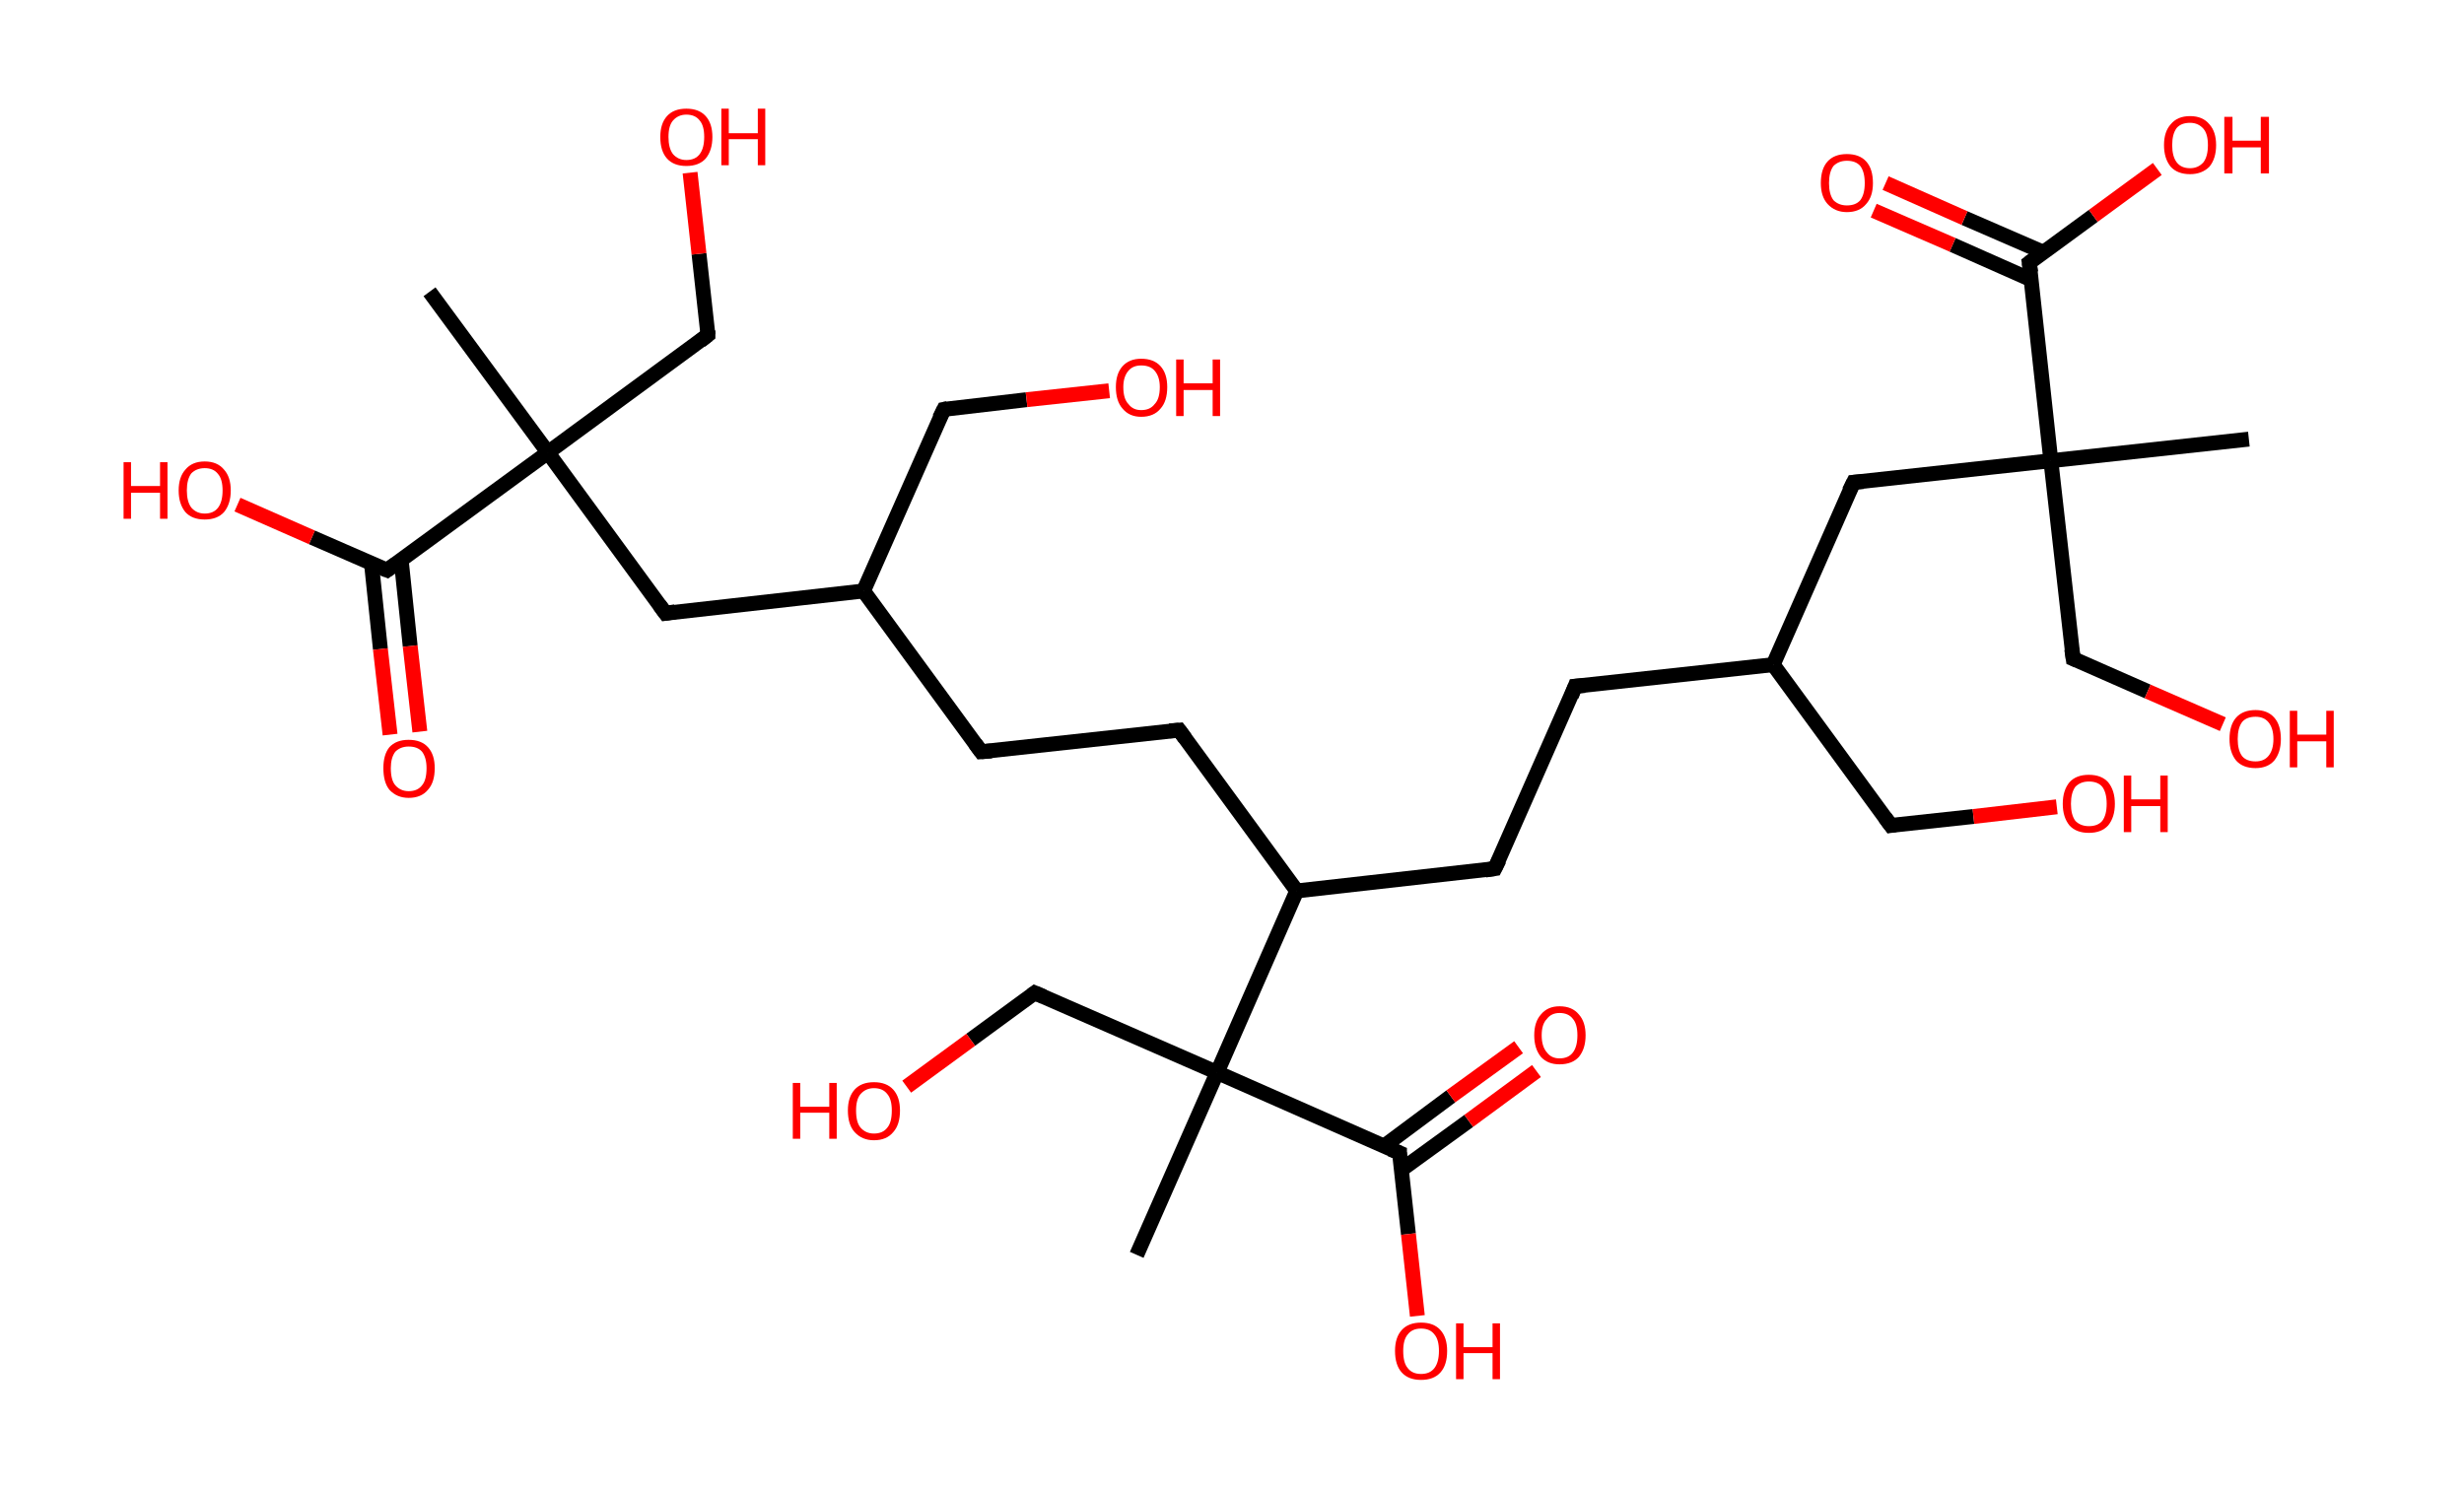 <?xml version='1.0' encoding='ASCII' standalone='yes'?>
<svg xmlns="http://www.w3.org/2000/svg" xmlns:rdkit="http://www.rdkit.org/xml" xmlns:xlink="http://www.w3.org/1999/xlink" version="1.1" baseProfile="full" xml:space="preserve" width="331px" height="200px" viewBox="0 0 331 200">
<!-- END OF HEADER -->
<rect style="opacity:1.0;fill:#FFFFFF;stroke:none" width="331.0" height="200.0" x="0.0" y="0.0"> </rect>
<path class="bond-0 atom-0 atom-1" d="M 57.7,39.2 L 73.6,60.8" style="fill:none;fill-rule:evenodd;stroke:#000000;stroke-width:2.0px;stroke-linecap:butt;stroke-linejoin:miter;stroke-opacity:1"/>
<path class="bond-1 atom-1 atom-2" d="M 73.6,60.8 L 95.1,45.0" style="fill:none;fill-rule:evenodd;stroke:#000000;stroke-width:2.0px;stroke-linecap:butt;stroke-linejoin:miter;stroke-opacity:1"/>
<path class="bond-2 atom-2 atom-3" d="M 95.1,45.0 L 93.9,34.1" style="fill:none;fill-rule:evenodd;stroke:#000000;stroke-width:2.0px;stroke-linecap:butt;stroke-linejoin:miter;stroke-opacity:1"/>
<path class="bond-2 atom-2 atom-3" d="M 93.9,34.1 L 92.7,23.2" style="fill:none;fill-rule:evenodd;stroke:#FF0000;stroke-width:2.0px;stroke-linecap:butt;stroke-linejoin:miter;stroke-opacity:1"/>
<path class="bond-3 atom-1 atom-4" d="M 73.6,60.8 L 89.4,82.4" style="fill:none;fill-rule:evenodd;stroke:#000000;stroke-width:2.0px;stroke-linecap:butt;stroke-linejoin:miter;stroke-opacity:1"/>
<path class="bond-4 atom-4 atom-5" d="M 89.4,82.4 L 116.0,79.4" style="fill:none;fill-rule:evenodd;stroke:#000000;stroke-width:2.0px;stroke-linecap:butt;stroke-linejoin:miter;stroke-opacity:1"/>
<path class="bond-5 atom-5 atom-6" d="M 116.0,79.4 L 126.8,55.0" style="fill:none;fill-rule:evenodd;stroke:#000000;stroke-width:2.0px;stroke-linecap:butt;stroke-linejoin:miter;stroke-opacity:1"/>
<path class="bond-6 atom-6 atom-7" d="M 126.8,55.0 L 137.9,53.7" style="fill:none;fill-rule:evenodd;stroke:#000000;stroke-width:2.0px;stroke-linecap:butt;stroke-linejoin:miter;stroke-opacity:1"/>
<path class="bond-6 atom-6 atom-7" d="M 137.9,53.7 L 149.0,52.5" style="fill:none;fill-rule:evenodd;stroke:#FF0000;stroke-width:2.0px;stroke-linecap:butt;stroke-linejoin:miter;stroke-opacity:1"/>
<path class="bond-7 atom-5 atom-8" d="M 116.0,79.4 L 131.8,101.0" style="fill:none;fill-rule:evenodd;stroke:#000000;stroke-width:2.0px;stroke-linecap:butt;stroke-linejoin:miter;stroke-opacity:1"/>
<path class="bond-8 atom-8 atom-9" d="M 131.8,101.0 L 158.4,98.1" style="fill:none;fill-rule:evenodd;stroke:#000000;stroke-width:2.0px;stroke-linecap:butt;stroke-linejoin:miter;stroke-opacity:1"/>
<path class="bond-9 atom-9 atom-10" d="M 158.4,98.1 L 174.2,119.7" style="fill:none;fill-rule:evenodd;stroke:#000000;stroke-width:2.0px;stroke-linecap:butt;stroke-linejoin:miter;stroke-opacity:1"/>
<path class="bond-10 atom-10 atom-11" d="M 174.2,119.7 L 200.8,116.7" style="fill:none;fill-rule:evenodd;stroke:#000000;stroke-width:2.0px;stroke-linecap:butt;stroke-linejoin:miter;stroke-opacity:1"/>
<path class="bond-11 atom-11 atom-12" d="M 200.8,116.7 L 211.6,92.2" style="fill:none;fill-rule:evenodd;stroke:#000000;stroke-width:2.0px;stroke-linecap:butt;stroke-linejoin:miter;stroke-opacity:1"/>
<path class="bond-12 atom-12 atom-13" d="M 211.6,92.2 L 238.2,89.3" style="fill:none;fill-rule:evenodd;stroke:#000000;stroke-width:2.0px;stroke-linecap:butt;stroke-linejoin:miter;stroke-opacity:1"/>
<path class="bond-13 atom-13 atom-14" d="M 238.2,89.3 L 254.0,110.9" style="fill:none;fill-rule:evenodd;stroke:#000000;stroke-width:2.0px;stroke-linecap:butt;stroke-linejoin:miter;stroke-opacity:1"/>
<path class="bond-14 atom-14 atom-15" d="M 254.0,110.9 L 265.1,109.7" style="fill:none;fill-rule:evenodd;stroke:#000000;stroke-width:2.0px;stroke-linecap:butt;stroke-linejoin:miter;stroke-opacity:1"/>
<path class="bond-14 atom-14 atom-15" d="M 265.1,109.7 L 276.3,108.4" style="fill:none;fill-rule:evenodd;stroke:#FF0000;stroke-width:2.0px;stroke-linecap:butt;stroke-linejoin:miter;stroke-opacity:1"/>
<path class="bond-15 atom-13 atom-16" d="M 238.2,89.3 L 249.0,64.8" style="fill:none;fill-rule:evenodd;stroke:#000000;stroke-width:2.0px;stroke-linecap:butt;stroke-linejoin:miter;stroke-opacity:1"/>
<path class="bond-16 atom-16 atom-17" d="M 249.0,64.8 L 275.5,61.9" style="fill:none;fill-rule:evenodd;stroke:#000000;stroke-width:2.0px;stroke-linecap:butt;stroke-linejoin:miter;stroke-opacity:1"/>
<path class="bond-17 atom-17 atom-18" d="M 275.5,61.9 L 302.1,59.0" style="fill:none;fill-rule:evenodd;stroke:#000000;stroke-width:2.0px;stroke-linecap:butt;stroke-linejoin:miter;stroke-opacity:1"/>
<path class="bond-18 atom-17 atom-19" d="M 275.5,61.9 L 278.5,88.5" style="fill:none;fill-rule:evenodd;stroke:#000000;stroke-width:2.0px;stroke-linecap:butt;stroke-linejoin:miter;stroke-opacity:1"/>
<path class="bond-19 atom-19 atom-20" d="M 278.5,88.5 L 288.5,92.9" style="fill:none;fill-rule:evenodd;stroke:#000000;stroke-width:2.0px;stroke-linecap:butt;stroke-linejoin:miter;stroke-opacity:1"/>
<path class="bond-19 atom-19 atom-20" d="M 288.5,92.9 L 298.6,97.3" style="fill:none;fill-rule:evenodd;stroke:#FF0000;stroke-width:2.0px;stroke-linecap:butt;stroke-linejoin:miter;stroke-opacity:1"/>
<path class="bond-20 atom-17 atom-21" d="M 275.5,61.9 L 272.6,35.3" style="fill:none;fill-rule:evenodd;stroke:#000000;stroke-width:2.0px;stroke-linecap:butt;stroke-linejoin:miter;stroke-opacity:1"/>
<path class="bond-21 atom-21 atom-22" d="M 274.5,33.9 L 263.9,29.3" style="fill:none;fill-rule:evenodd;stroke:#000000;stroke-width:2.0px;stroke-linecap:butt;stroke-linejoin:miter;stroke-opacity:1"/>
<path class="bond-21 atom-21 atom-22" d="M 263.9,29.3 L 253.3,24.6" style="fill:none;fill-rule:evenodd;stroke:#FF0000;stroke-width:2.0px;stroke-linecap:butt;stroke-linejoin:miter;stroke-opacity:1"/>
<path class="bond-21 atom-21 atom-22" d="M 272.9,37.6 L 262.3,32.9" style="fill:none;fill-rule:evenodd;stroke:#000000;stroke-width:2.0px;stroke-linecap:butt;stroke-linejoin:miter;stroke-opacity:1"/>
<path class="bond-21 atom-21 atom-22" d="M 262.3,32.9 L 251.7,28.3" style="fill:none;fill-rule:evenodd;stroke:#FF0000;stroke-width:2.0px;stroke-linecap:butt;stroke-linejoin:miter;stroke-opacity:1"/>
<path class="bond-22 atom-21 atom-23" d="M 272.6,35.3 L 281.2,29.0" style="fill:none;fill-rule:evenodd;stroke:#000000;stroke-width:2.0px;stroke-linecap:butt;stroke-linejoin:miter;stroke-opacity:1"/>
<path class="bond-22 atom-21 atom-23" d="M 281.2,29.0 L 289.8,22.7" style="fill:none;fill-rule:evenodd;stroke:#FF0000;stroke-width:2.0px;stroke-linecap:butt;stroke-linejoin:miter;stroke-opacity:1"/>
<path class="bond-23 atom-10 atom-24" d="M 174.2,119.7 L 163.5,144.1" style="fill:none;fill-rule:evenodd;stroke:#000000;stroke-width:2.0px;stroke-linecap:butt;stroke-linejoin:miter;stroke-opacity:1"/>
<path class="bond-24 atom-24 atom-25" d="M 163.5,144.1 L 152.7,168.6" style="fill:none;fill-rule:evenodd;stroke:#000000;stroke-width:2.0px;stroke-linecap:butt;stroke-linejoin:miter;stroke-opacity:1"/>
<path class="bond-25 atom-24 atom-26" d="M 163.5,144.1 L 139.0,133.4" style="fill:none;fill-rule:evenodd;stroke:#000000;stroke-width:2.0px;stroke-linecap:butt;stroke-linejoin:miter;stroke-opacity:1"/>
<path class="bond-26 atom-26 atom-27" d="M 139.0,133.4 L 130.4,139.7" style="fill:none;fill-rule:evenodd;stroke:#000000;stroke-width:2.0px;stroke-linecap:butt;stroke-linejoin:miter;stroke-opacity:1"/>
<path class="bond-26 atom-26 atom-27" d="M 130.4,139.7 L 121.8,146.0" style="fill:none;fill-rule:evenodd;stroke:#FF0000;stroke-width:2.0px;stroke-linecap:butt;stroke-linejoin:miter;stroke-opacity:1"/>
<path class="bond-27 atom-24 atom-28" d="M 163.5,144.1 L 188.0,154.9" style="fill:none;fill-rule:evenodd;stroke:#000000;stroke-width:2.0px;stroke-linecap:butt;stroke-linejoin:miter;stroke-opacity:1"/>
<path class="bond-28 atom-28 atom-29" d="M 188.2,157.2 L 197.3,150.6" style="fill:none;fill-rule:evenodd;stroke:#000000;stroke-width:2.0px;stroke-linecap:butt;stroke-linejoin:miter;stroke-opacity:1"/>
<path class="bond-28 atom-28 atom-29" d="M 197.3,150.6 L 206.4,143.9" style="fill:none;fill-rule:evenodd;stroke:#FF0000;stroke-width:2.0px;stroke-linecap:butt;stroke-linejoin:miter;stroke-opacity:1"/>
<path class="bond-28 atom-28 atom-29" d="M 185.9,154.0 L 194.9,147.3" style="fill:none;fill-rule:evenodd;stroke:#000000;stroke-width:2.0px;stroke-linecap:butt;stroke-linejoin:miter;stroke-opacity:1"/>
<path class="bond-28 atom-28 atom-29" d="M 194.9,147.3 L 204.0,140.7" style="fill:none;fill-rule:evenodd;stroke:#FF0000;stroke-width:2.0px;stroke-linecap:butt;stroke-linejoin:miter;stroke-opacity:1"/>
<path class="bond-29 atom-28 atom-30" d="M 188.0,154.9 L 189.2,165.8" style="fill:none;fill-rule:evenodd;stroke:#000000;stroke-width:2.0px;stroke-linecap:butt;stroke-linejoin:miter;stroke-opacity:1"/>
<path class="bond-29 atom-28 atom-30" d="M 189.2,165.8 L 190.4,176.8" style="fill:none;fill-rule:evenodd;stroke:#FF0000;stroke-width:2.0px;stroke-linecap:butt;stroke-linejoin:miter;stroke-opacity:1"/>
<path class="bond-30 atom-1 atom-31" d="M 73.6,60.8 L 52.0,76.6" style="fill:none;fill-rule:evenodd;stroke:#000000;stroke-width:2.0px;stroke-linecap:butt;stroke-linejoin:miter;stroke-opacity:1"/>
<path class="bond-31 atom-31 atom-32" d="M 49.9,75.7 L 51.1,87.2" style="fill:none;fill-rule:evenodd;stroke:#000000;stroke-width:2.0px;stroke-linecap:butt;stroke-linejoin:miter;stroke-opacity:1"/>
<path class="bond-31 atom-31 atom-32" d="M 51.1,87.2 L 52.4,98.7" style="fill:none;fill-rule:evenodd;stroke:#FF0000;stroke-width:2.0px;stroke-linecap:butt;stroke-linejoin:miter;stroke-opacity:1"/>
<path class="bond-31 atom-31 atom-32" d="M 53.9,75.3 L 55.1,86.8" style="fill:none;fill-rule:evenodd;stroke:#000000;stroke-width:2.0px;stroke-linecap:butt;stroke-linejoin:miter;stroke-opacity:1"/>
<path class="bond-31 atom-31 atom-32" d="M 55.1,86.8 L 56.4,98.3" style="fill:none;fill-rule:evenodd;stroke:#FF0000;stroke-width:2.0px;stroke-linecap:butt;stroke-linejoin:miter;stroke-opacity:1"/>
<path class="bond-32 atom-31 atom-33" d="M 52.0,76.6 L 41.9,72.2" style="fill:none;fill-rule:evenodd;stroke:#000000;stroke-width:2.0px;stroke-linecap:butt;stroke-linejoin:miter;stroke-opacity:1"/>
<path class="bond-32 atom-31 atom-33" d="M 41.9,72.2 L 31.9,67.8" style="fill:none;fill-rule:evenodd;stroke:#FF0000;stroke-width:2.0px;stroke-linecap:butt;stroke-linejoin:miter;stroke-opacity:1"/>
<path d="M 94.1,45.8 L 95.1,45.0 L 95.1,44.4" style="fill:none;stroke:#000000;stroke-width:2.0px;stroke-linecap:butt;stroke-linejoin:miter;stroke-opacity:1;"/>
<path d="M 88.6,81.3 L 89.4,82.4 L 90.7,82.2" style="fill:none;stroke:#000000;stroke-width:2.0px;stroke-linecap:butt;stroke-linejoin:miter;stroke-opacity:1;"/>
<path d="M 126.2,56.2 L 126.8,55.0 L 127.3,54.9" style="fill:none;stroke:#000000;stroke-width:2.0px;stroke-linecap:butt;stroke-linejoin:miter;stroke-opacity:1;"/>
<path d="M 131.0,99.9 L 131.8,101.0 L 133.2,100.9" style="fill:none;stroke:#000000;stroke-width:2.0px;stroke-linecap:butt;stroke-linejoin:miter;stroke-opacity:1;"/>
<path d="M 157.1,98.2 L 158.4,98.1 L 159.2,99.2" style="fill:none;stroke:#000000;stroke-width:2.0px;stroke-linecap:butt;stroke-linejoin:miter;stroke-opacity:1;"/>
<path d="M 199.5,116.9 L 200.8,116.7 L 201.4,115.5" style="fill:none;stroke:#000000;stroke-width:2.0px;stroke-linecap:butt;stroke-linejoin:miter;stroke-opacity:1;"/>
<path d="M 211.1,93.5 L 211.6,92.2 L 212.9,92.1" style="fill:none;stroke:#000000;stroke-width:2.0px;stroke-linecap:butt;stroke-linejoin:miter;stroke-opacity:1;"/>
<path d="M 253.2,109.8 L 254.0,110.9 L 254.6,110.8" style="fill:none;stroke:#000000;stroke-width:2.0px;stroke-linecap:butt;stroke-linejoin:miter;stroke-opacity:1;"/>
<path d="M 248.4,66.0 L 249.0,64.8 L 250.3,64.7" style="fill:none;stroke:#000000;stroke-width:2.0px;stroke-linecap:butt;stroke-linejoin:miter;stroke-opacity:1;"/>
<path d="M 278.3,87.2 L 278.5,88.5 L 279.0,88.7" style="fill:none;stroke:#000000;stroke-width:2.0px;stroke-linecap:butt;stroke-linejoin:miter;stroke-opacity:1;"/>
<path d="M 272.8,36.6 L 272.6,35.3 L 273.0,35.0" style="fill:none;stroke:#000000;stroke-width:2.0px;stroke-linecap:butt;stroke-linejoin:miter;stroke-opacity:1;"/>
<path d="M 140.2,133.9 L 139.0,133.4 L 138.6,133.7" style="fill:none;stroke:#000000;stroke-width:2.0px;stroke-linecap:butt;stroke-linejoin:miter;stroke-opacity:1;"/>
<path d="M 186.8,154.4 L 188.0,154.9 L 188.0,155.5" style="fill:none;stroke:#000000;stroke-width:2.0px;stroke-linecap:butt;stroke-linejoin:miter;stroke-opacity:1;"/>
<path d="M 53.1,75.8 L 52.0,76.6 L 51.5,76.4" style="fill:none;stroke:#000000;stroke-width:2.0px;stroke-linecap:butt;stroke-linejoin:miter;stroke-opacity:1;"/>
<path class="atom-3" d="M 88.7 18.4 Q 88.7 16.6, 89.6 15.6 Q 90.5 14.6, 92.2 14.6 Q 93.9 14.6, 94.8 15.6 Q 95.7 16.6, 95.7 18.4 Q 95.7 20.2, 94.8 21.3 Q 93.9 22.3, 92.2 22.3 Q 90.5 22.3, 89.6 21.3 Q 88.7 20.3, 88.7 18.4 M 92.2 21.5 Q 93.4 21.5, 94.0 20.7 Q 94.6 19.9, 94.6 18.4 Q 94.6 16.9, 94.0 16.2 Q 93.4 15.4, 92.2 15.4 Q 91.1 15.4, 90.4 16.2 Q 89.8 16.9, 89.8 18.4 Q 89.8 19.9, 90.4 20.7 Q 91.1 21.5, 92.2 21.5 " fill="#FF0000"/>
<path class="atom-3" d="M 96.9 14.6 L 97.9 14.6 L 97.9 17.9 L 101.8 17.9 L 101.8 14.6 L 102.8 14.6 L 102.8 22.2 L 101.8 22.2 L 101.8 18.7 L 97.9 18.7 L 97.9 22.2 L 96.9 22.2 L 96.9 14.6 " fill="#FF0000"/>
<path class="atom-7" d="M 149.9 52.0 Q 149.9 50.2, 150.8 49.2 Q 151.7 48.2, 153.3 48.2 Q 155.0 48.2, 155.9 49.2 Q 156.8 50.2, 156.8 52.0 Q 156.8 53.9, 155.9 54.9 Q 155.0 56.0, 153.3 56.0 Q 151.7 56.0, 150.8 54.9 Q 149.9 53.9, 149.9 52.0 M 153.3 55.1 Q 154.5 55.1, 155.1 54.3 Q 155.8 53.6, 155.8 52.0 Q 155.8 50.6, 155.1 49.8 Q 154.5 49.1, 153.3 49.1 Q 152.2 49.1, 151.6 49.8 Q 150.9 50.6, 150.9 52.0 Q 150.9 53.6, 151.6 54.3 Q 152.2 55.1, 153.3 55.1 " fill="#FF0000"/>
<path class="atom-7" d="M 158.0 48.3 L 159.0 48.3 L 159.0 51.5 L 162.9 51.5 L 162.9 48.3 L 163.9 48.3 L 163.9 55.9 L 162.9 55.9 L 162.9 52.4 L 159.0 52.4 L 159.0 55.9 L 158.0 55.9 L 158.0 48.3 " fill="#FF0000"/>
<path class="atom-15" d="M 277.1 108.0 Q 277.1 106.2, 278.0 105.1 Q 278.9 104.1, 280.6 104.1 Q 282.3 104.1, 283.2 105.1 Q 284.1 106.2, 284.1 108.0 Q 284.1 109.8, 283.2 110.9 Q 282.3 111.9, 280.6 111.9 Q 278.9 111.9, 278.0 110.9 Q 277.1 109.8, 277.1 108.0 M 280.6 111.0 Q 281.8 111.0, 282.4 110.3 Q 283.0 109.5, 283.0 108.0 Q 283.0 106.5, 282.4 105.7 Q 281.8 105.0, 280.6 105.0 Q 279.5 105.0, 278.8 105.7 Q 278.2 106.5, 278.2 108.0 Q 278.2 109.5, 278.8 110.3 Q 279.5 111.0, 280.6 111.0 " fill="#FF0000"/>
<path class="atom-15" d="M 285.3 104.2 L 286.3 104.2 L 286.3 107.4 L 290.2 107.4 L 290.2 104.2 L 291.2 104.2 L 291.2 111.8 L 290.2 111.8 L 290.2 108.3 L 286.3 108.3 L 286.3 111.8 L 285.3 111.8 L 285.3 104.2 " fill="#FF0000"/>
<path class="atom-20" d="M 299.5 99.3 Q 299.5 97.4, 300.4 96.4 Q 301.3 95.4, 303.0 95.4 Q 304.6 95.4, 305.5 96.4 Q 306.4 97.4, 306.4 99.3 Q 306.4 101.1, 305.5 102.2 Q 304.6 103.2, 303.0 103.2 Q 301.3 103.2, 300.4 102.2 Q 299.5 101.1, 299.5 99.3 M 303.0 102.3 Q 304.1 102.3, 304.7 101.6 Q 305.4 100.8, 305.4 99.3 Q 305.4 97.8, 304.7 97.0 Q 304.1 96.3, 303.0 96.3 Q 301.8 96.3, 301.2 97.0 Q 300.6 97.8, 300.6 99.3 Q 300.6 100.8, 301.2 101.6 Q 301.8 102.3, 303.0 102.3 " fill="#FF0000"/>
<path class="atom-20" d="M 307.6 95.5 L 308.6 95.5 L 308.6 98.7 L 312.5 98.7 L 312.5 95.5 L 313.5 95.5 L 313.5 103.1 L 312.5 103.1 L 312.5 99.6 L 308.6 99.6 L 308.6 103.1 L 307.6 103.1 L 307.6 95.5 " fill="#FF0000"/>
<path class="atom-22" d="M 244.6 24.6 Q 244.6 22.7, 245.5 21.7 Q 246.4 20.7, 248.1 20.7 Q 249.8 20.7, 250.7 21.7 Q 251.6 22.7, 251.6 24.6 Q 251.6 26.4, 250.7 27.4 Q 249.8 28.5, 248.1 28.5 Q 246.5 28.5, 245.5 27.4 Q 244.6 26.4, 244.6 24.6 M 248.1 27.6 Q 249.3 27.6, 249.9 26.9 Q 250.5 26.1, 250.5 24.6 Q 250.5 23.1, 249.9 22.3 Q 249.3 21.6, 248.1 21.6 Q 247.0 21.6, 246.3 22.3 Q 245.7 23.1, 245.7 24.6 Q 245.7 26.1, 246.3 26.9 Q 247.0 27.6, 248.1 27.6 " fill="#FF0000"/>
<path class="atom-23" d="M 290.7 19.5 Q 290.7 17.7, 291.6 16.7 Q 292.5 15.6, 294.2 15.6 Q 295.9 15.6, 296.8 16.7 Q 297.7 17.7, 297.7 19.5 Q 297.7 21.3, 296.8 22.4 Q 295.8 23.4, 294.2 23.4 Q 292.5 23.4, 291.6 22.4 Q 290.7 21.3, 290.7 19.5 M 294.2 22.6 Q 295.3 22.6, 296.0 21.8 Q 296.6 21.0, 296.6 19.5 Q 296.6 18.0, 296.0 17.3 Q 295.3 16.5, 294.2 16.5 Q 293.0 16.5, 292.4 17.2 Q 291.8 18.0, 291.8 19.5 Q 291.8 21.0, 292.4 21.8 Q 293.0 22.6, 294.2 22.6 " fill="#FF0000"/>
<path class="atom-23" d="M 298.8 15.7 L 299.9 15.7 L 299.9 18.9 L 303.7 18.9 L 303.7 15.7 L 304.8 15.7 L 304.8 23.3 L 303.7 23.3 L 303.7 19.8 L 299.9 19.8 L 299.9 23.3 L 298.8 23.3 L 298.8 15.7 " fill="#FF0000"/>
<path class="atom-27" d="M 106.5 145.5 L 107.5 145.5 L 107.5 148.7 L 111.4 148.7 L 111.4 145.5 L 112.4 145.5 L 112.4 153.0 L 111.4 153.0 L 111.4 149.5 L 107.5 149.5 L 107.5 153.0 L 106.5 153.0 L 106.5 145.5 " fill="#FF0000"/>
<path class="atom-27" d="M 113.9 149.2 Q 113.9 147.4, 114.8 146.4 Q 115.7 145.4, 117.4 145.4 Q 119.1 145.4, 120.0 146.4 Q 120.9 147.4, 120.9 149.2 Q 120.9 151.1, 120.0 152.1 Q 119.1 153.2, 117.4 153.2 Q 115.8 153.2, 114.8 152.1 Q 113.9 151.1, 113.9 149.2 M 117.4 152.3 Q 118.6 152.3, 119.2 151.5 Q 119.8 150.8, 119.8 149.2 Q 119.8 147.7, 119.2 147.0 Q 118.6 146.2, 117.4 146.2 Q 116.3 146.2, 115.6 147.0 Q 115.0 147.7, 115.0 149.2 Q 115.0 150.8, 115.6 151.5 Q 116.3 152.3, 117.4 152.3 " fill="#FF0000"/>
<path class="atom-29" d="M 206.1 139.1 Q 206.1 137.3, 207.0 136.3 Q 207.9 135.2, 209.5 135.2 Q 211.2 135.2, 212.1 136.3 Q 213.0 137.3, 213.0 139.1 Q 213.0 140.9, 212.1 142.0 Q 211.2 143.0, 209.5 143.0 Q 207.9 143.0, 207.0 142.0 Q 206.1 140.9, 206.1 139.1 M 209.5 142.2 Q 210.7 142.2, 211.3 141.4 Q 211.9 140.6, 211.9 139.1 Q 211.9 137.6, 211.3 136.9 Q 210.7 136.1, 209.5 136.1 Q 208.4 136.1, 207.8 136.9 Q 207.1 137.6, 207.1 139.1 Q 207.1 140.6, 207.8 141.4 Q 208.4 142.2, 209.5 142.2 " fill="#FF0000"/>
<path class="atom-30" d="M 187.4 181.5 Q 187.4 179.7, 188.3 178.7 Q 189.2 177.7, 190.9 177.7 Q 192.6 177.7, 193.5 178.7 Q 194.4 179.7, 194.4 181.5 Q 194.4 183.4, 193.5 184.4 Q 192.6 185.4, 190.9 185.4 Q 189.2 185.4, 188.3 184.4 Q 187.4 183.4, 187.4 181.5 M 190.9 184.6 Q 192.1 184.6, 192.7 183.8 Q 193.3 183.0, 193.3 181.5 Q 193.3 180.0, 192.7 179.3 Q 192.1 178.5, 190.9 178.5 Q 189.7 178.5, 189.1 179.3 Q 188.5 180.0, 188.5 181.5 Q 188.5 183.1, 189.1 183.8 Q 189.7 184.6, 190.9 184.6 " fill="#FF0000"/>
<path class="atom-30" d="M 195.6 177.8 L 196.6 177.8 L 196.6 181.0 L 200.5 181.0 L 200.5 177.8 L 201.5 177.8 L 201.5 185.3 L 200.5 185.3 L 200.5 181.8 L 196.6 181.8 L 196.6 185.3 L 195.6 185.3 L 195.6 177.8 " fill="#FF0000"/>
<path class="atom-32" d="M 51.5 103.2 Q 51.5 101.4, 52.3 100.4 Q 53.2 99.4, 54.9 99.4 Q 56.6 99.4, 57.5 100.4 Q 58.4 101.4, 58.4 103.2 Q 58.4 105.1, 57.5 106.1 Q 56.6 107.2, 54.9 107.2 Q 53.3 107.2, 52.3 106.1 Q 51.5 105.1, 51.5 103.2 M 54.9 106.3 Q 56.1 106.3, 56.7 105.5 Q 57.3 104.8, 57.3 103.2 Q 57.3 101.8, 56.7 101.0 Q 56.1 100.3, 54.9 100.3 Q 53.8 100.3, 53.1 101.0 Q 52.5 101.8, 52.5 103.2 Q 52.5 104.8, 53.1 105.5 Q 53.8 106.3, 54.9 106.3 " fill="#FF0000"/>
<path class="atom-33" d="M 16.6 62.1 L 17.6 62.1 L 17.6 65.3 L 21.5 65.3 L 21.5 62.1 L 22.5 62.1 L 22.5 69.7 L 21.5 69.7 L 21.5 66.2 L 17.6 66.2 L 17.6 69.7 L 16.6 69.7 L 16.6 62.1 " fill="#FF0000"/>
<path class="atom-33" d="M 24.0 65.9 Q 24.0 64.1, 24.9 63.1 Q 25.8 62.0, 27.5 62.0 Q 29.2 62.0, 30.1 63.1 Q 31.0 64.1, 31.0 65.9 Q 31.0 67.7, 30.1 68.8 Q 29.2 69.8, 27.5 69.8 Q 25.8 69.8, 24.9 68.8 Q 24.0 67.7, 24.0 65.9 M 27.5 69.0 Q 28.7 69.0, 29.3 68.2 Q 29.9 67.4, 29.9 65.9 Q 29.9 64.4, 29.3 63.7 Q 28.7 62.9, 27.5 62.9 Q 26.4 62.9, 25.7 63.6 Q 25.1 64.4, 25.1 65.9 Q 25.1 67.4, 25.7 68.2 Q 26.4 69.0, 27.5 69.0 " fill="#FF0000"/>
</svg>
